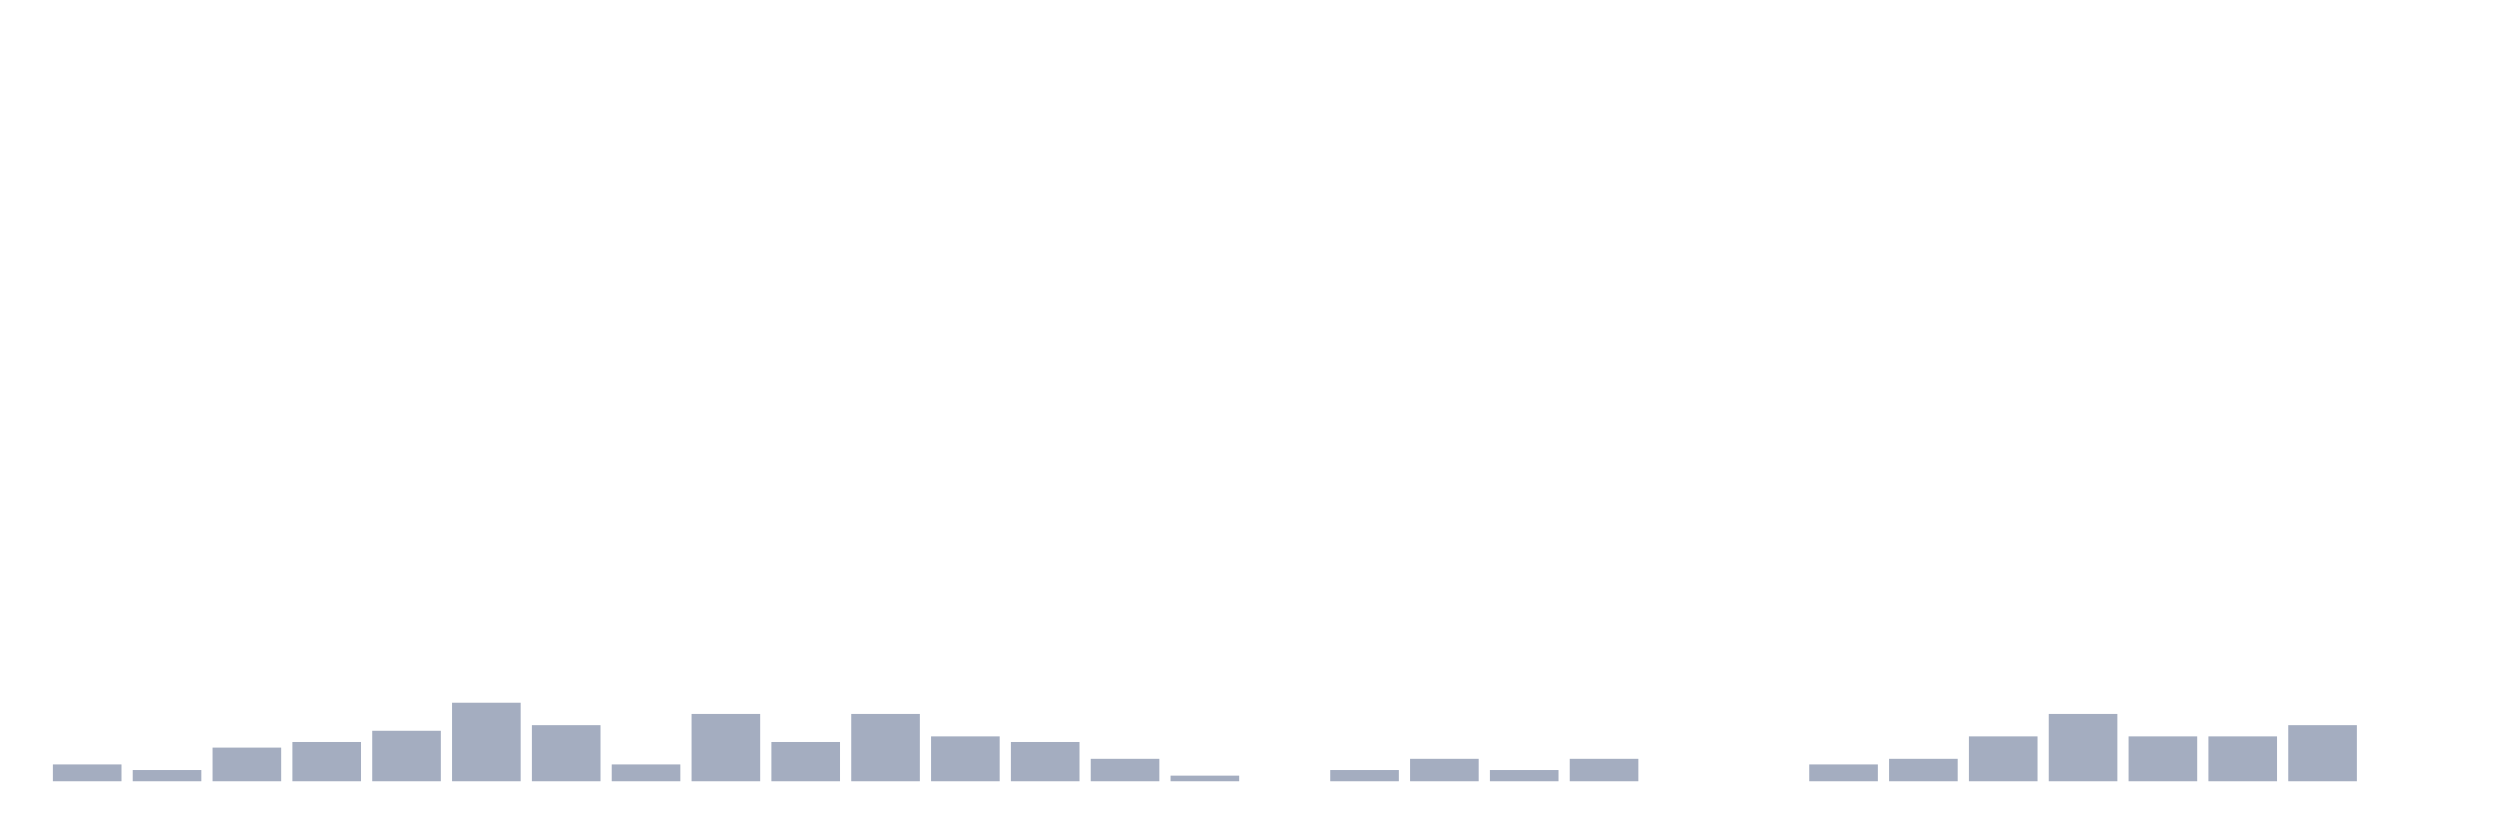 <svg xmlns="http://www.w3.org/2000/svg" viewBox="0 0 480 160"><g transform="translate(10,10)"><rect class="bar" x="0.153" width="13.175" y="136.769" height="3.231" fill="rgb(164,173,192)"></rect><rect class="bar" x="15.482" width="13.175" y="137.846" height="2.154" fill="rgb(164,173,192)"></rect><rect class="bar" x="30.81" width="13.175" y="133.538" height="6.462" fill="rgb(164,173,192)"></rect><rect class="bar" x="46.138" width="13.175" y="132.462" height="7.538" fill="rgb(164,173,192)"></rect><rect class="bar" x="61.466" width="13.175" y="130.308" height="9.692" fill="rgb(164,173,192)"></rect><rect class="bar" x="76.794" width="13.175" y="124.923" height="15.077" fill="rgb(164,173,192)"></rect><rect class="bar" x="92.123" width="13.175" y="129.231" height="10.769" fill="rgb(164,173,192)"></rect><rect class="bar" x="107.451" width="13.175" y="136.769" height="3.231" fill="rgb(164,173,192)"></rect><rect class="bar" x="122.779" width="13.175" y="127.077" height="12.923" fill="rgb(164,173,192)"></rect><rect class="bar" x="138.107" width="13.175" y="132.462" height="7.538" fill="rgb(164,173,192)"></rect><rect class="bar" x="153.436" width="13.175" y="127.077" height="12.923" fill="rgb(164,173,192)"></rect><rect class="bar" x="168.764" width="13.175" y="131.385" height="8.615" fill="rgb(164,173,192)"></rect><rect class="bar" x="184.092" width="13.175" y="132.462" height="7.538" fill="rgb(164,173,192)"></rect><rect class="bar" x="199.42" width="13.175" y="135.692" height="4.308" fill="rgb(164,173,192)"></rect><rect class="bar" x="214.748" width="13.175" y="138.923" height="1.077" fill="rgb(164,173,192)"></rect><rect class="bar" x="230.077" width="13.175" y="140" height="0" fill="rgb(164,173,192)"></rect><rect class="bar" x="245.405" width="13.175" y="137.846" height="2.154" fill="rgb(164,173,192)"></rect><rect class="bar" x="260.733" width="13.175" y="135.692" height="4.308" fill="rgb(164,173,192)"></rect><rect class="bar" x="276.061" width="13.175" y="137.846" height="2.154" fill="rgb(164,173,192)"></rect><rect class="bar" x="291.39" width="13.175" y="135.692" height="4.308" fill="rgb(164,173,192)"></rect><rect class="bar" x="306.718" width="13.175" y="140" height="0" fill="rgb(164,173,192)"></rect><rect class="bar" x="322.046" width="13.175" y="140" height="0" fill="rgb(164,173,192)"></rect><rect class="bar" x="337.374" width="13.175" y="136.769" height="3.231" fill="rgb(164,173,192)"></rect><rect class="bar" x="352.702" width="13.175" y="135.692" height="4.308" fill="rgb(164,173,192)"></rect><rect class="bar" x="368.031" width="13.175" y="131.385" height="8.615" fill="rgb(164,173,192)"></rect><rect class="bar" x="383.359" width="13.175" y="127.077" height="12.923" fill="rgb(164,173,192)"></rect><rect class="bar" x="398.687" width="13.175" y="131.385" height="8.615" fill="rgb(164,173,192)"></rect><rect class="bar" x="414.015" width="13.175" y="131.385" height="8.615" fill="rgb(164,173,192)"></rect><rect class="bar" x="429.344" width="13.175" y="129.231" height="10.769" fill="rgb(164,173,192)"></rect><rect class="bar" x="444.672" width="13.175" y="140" height="0" fill="rgb(164,173,192)"></rect></g></svg>